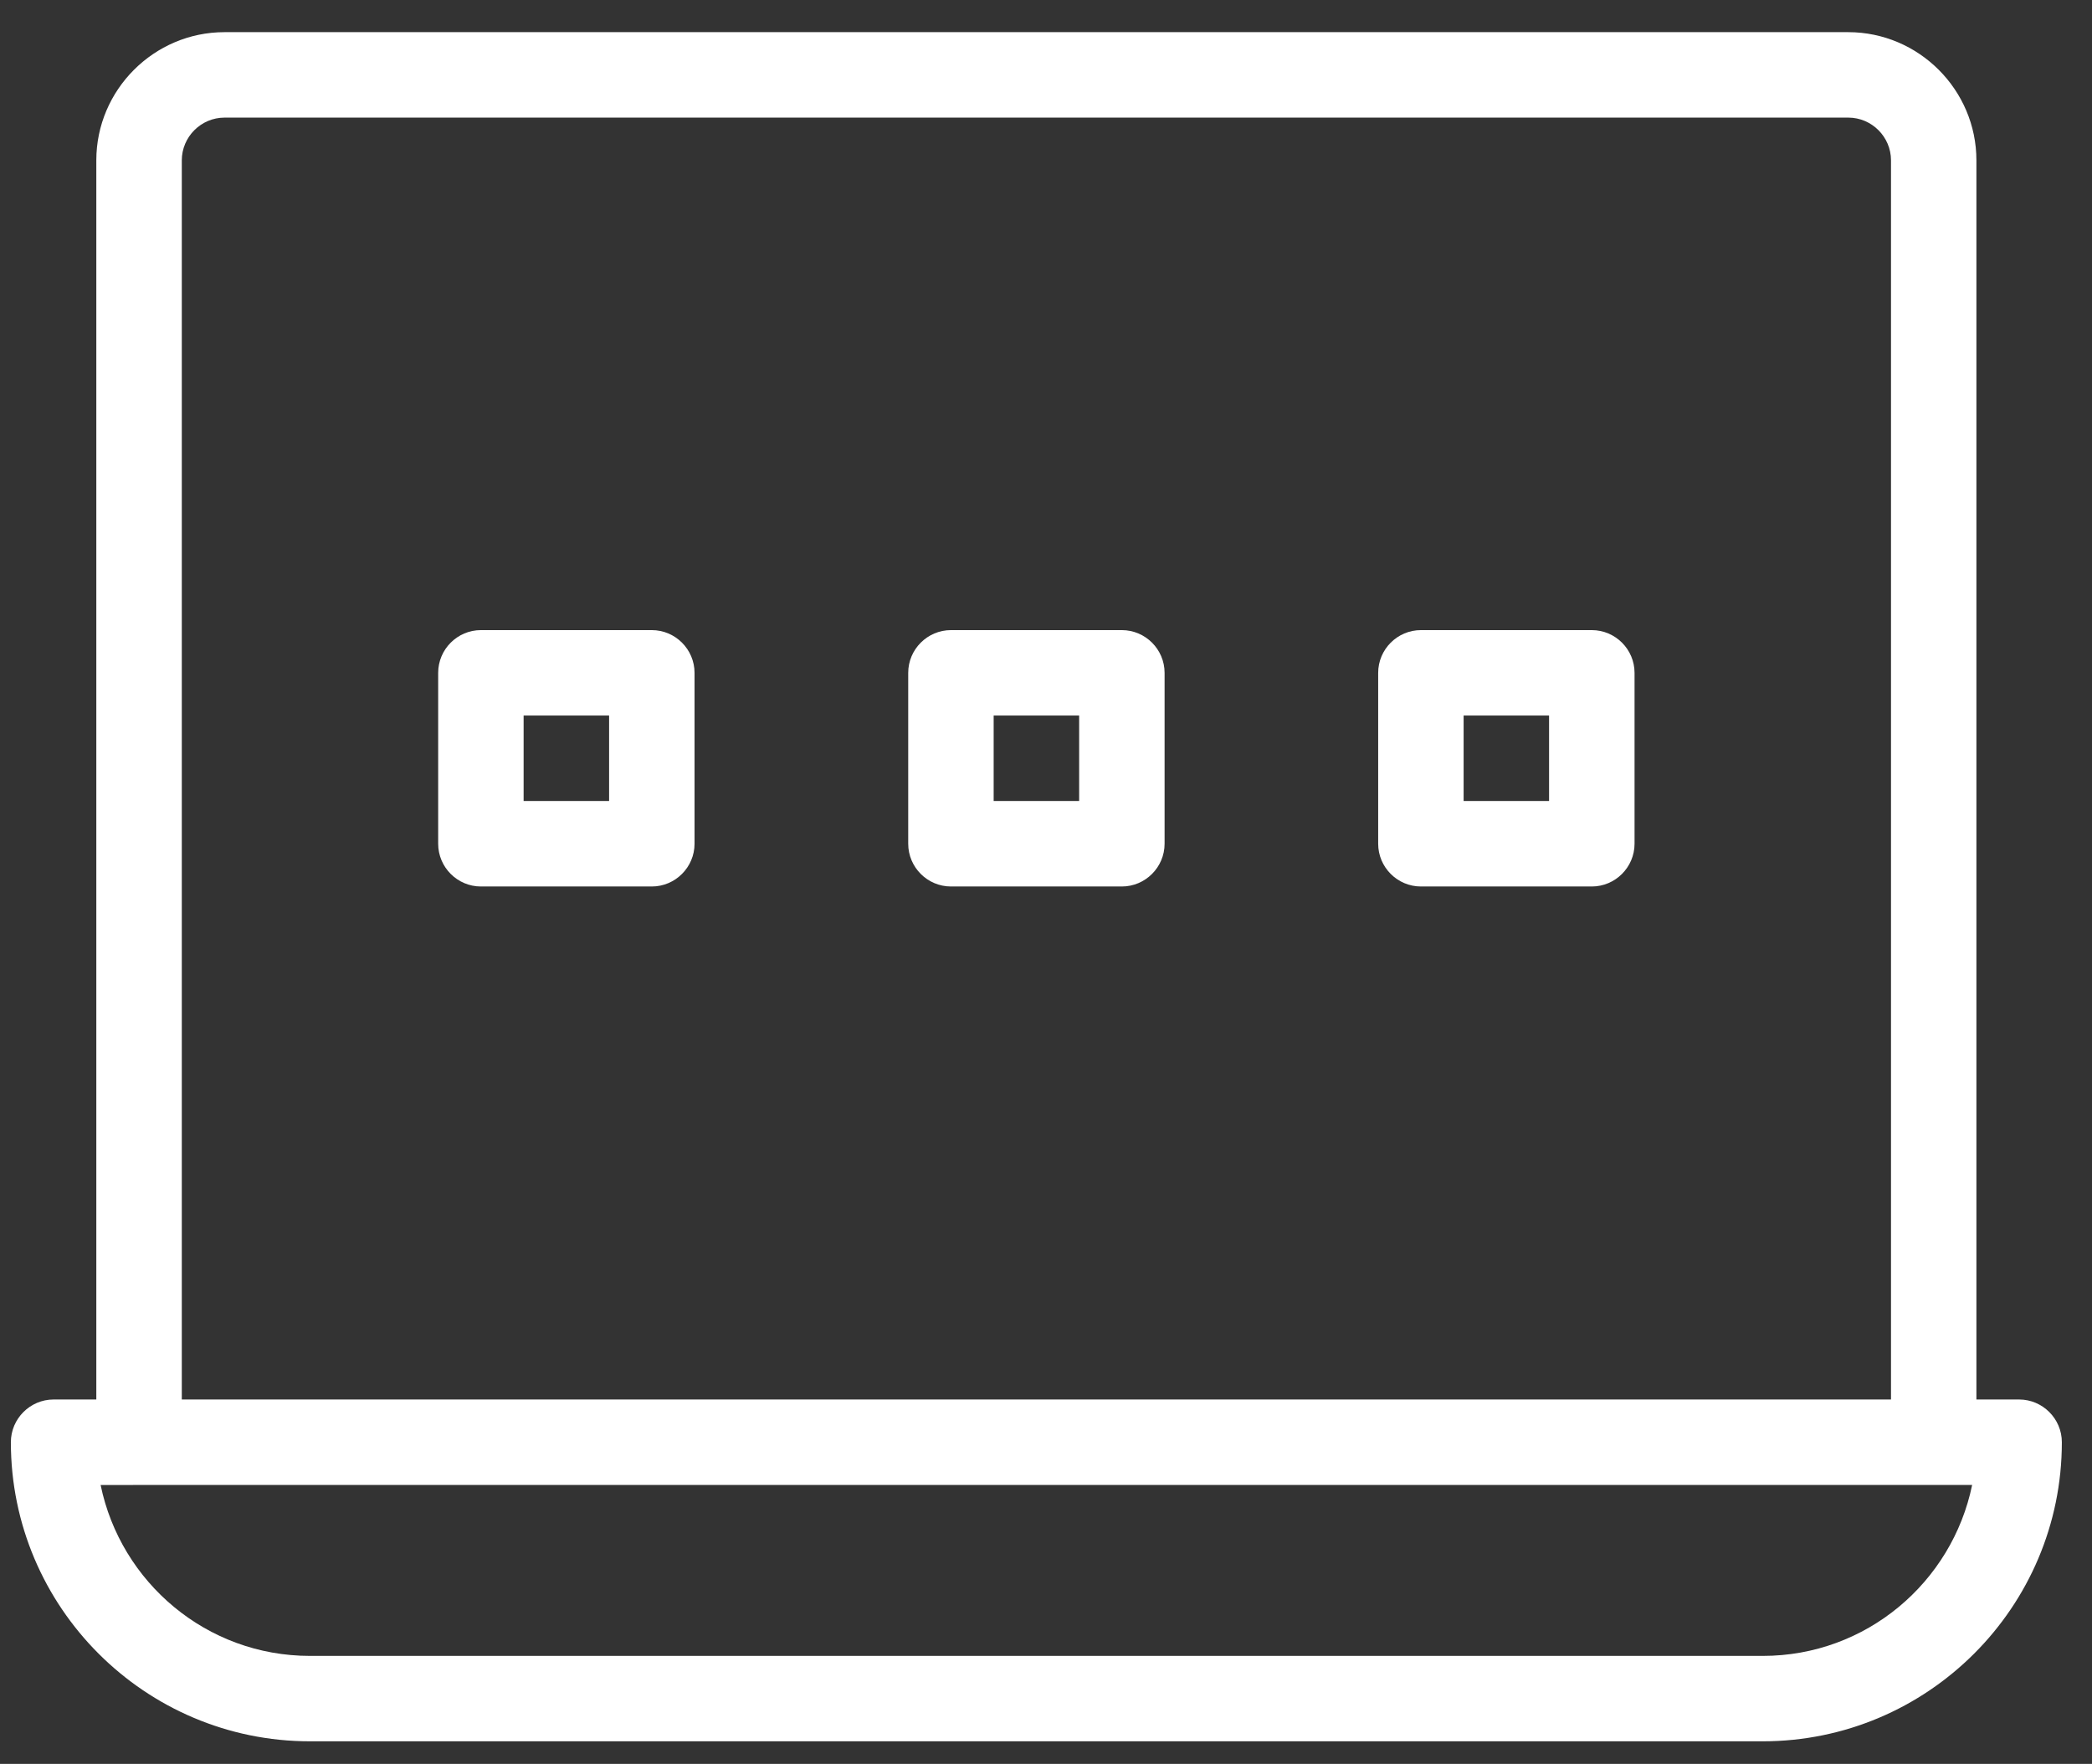 <svg width="51" height="43" viewBox="0 0 51 43" fill="none" xmlns="http://www.w3.org/2000/svg">
<rect x="0" y="0" width="51" height="43" fill="#333333" stroke="none"/>
<g clip-path="url(#clip0_144_56)">
<path d="M49.224 34.117H48.182L48.182 3.909C48.182 2.191 46.776 0.784 45.057 0.784H5.473C3.755 0.784 2.348 2.19 2.348 3.909V34.117H1.307C0.734 34.117 0.265 34.586 0.265 35.159C0.265 39.179 3.535 42.45 7.556 42.45H42.973C46.994 42.45 50.265 39.18 50.265 35.159C50.265 34.586 49.796 34.117 49.223 34.117H49.224ZM4.432 3.909C4.432 3.337 4.901 2.867 5.474 2.867H45.058C45.631 2.867 46.1 3.336 46.1 3.909V34.117H4.432L4.432 3.909ZM42.974 40.368H7.557C5.036 40.368 2.943 38.577 2.453 36.202L3.391 36.201H48.078C47.589 38.576 45.495 40.368 42.974 40.368L42.974 40.368Z" fill="white"/>
<path d="M15.89 15.361H11.723C11.151 15.361 10.682 15.829 10.682 16.403V20.569C10.682 21.142 11.15 21.611 11.723 21.611H15.89C16.463 21.611 16.932 21.142 16.932 20.569V16.403C16.932 15.829 16.463 15.361 15.89 15.361ZM14.849 19.527H12.765V17.444H14.849V19.527Z" fill="white"/>
<path d="M27.349 15.361H23.183C22.61 15.361 22.141 15.829 22.141 16.403V20.569C22.141 21.142 22.609 21.611 23.183 21.611H27.349C27.922 21.611 28.391 21.142 28.391 20.569V16.403C28.391 15.829 27.922 15.361 27.349 15.361ZM26.308 19.527H24.224V17.444H26.308V19.527Z" fill="white"/>
<path d="M38.806 15.361H34.64C34.067 15.361 33.598 15.829 33.598 16.403V20.569C33.598 21.142 34.066 21.611 34.64 21.611H38.806C39.379 21.611 39.848 21.142 39.848 20.569V16.403C39.848 15.829 39.379 15.361 38.806 15.361ZM37.764 19.527H35.681V17.444H37.764V19.527Z" fill="white"/>
</g>
<defs>
<clipPath id="clip0_144_56">
<rect width="51" height="43" fill="white"/>
</clipPath>
</defs>
</svg>
